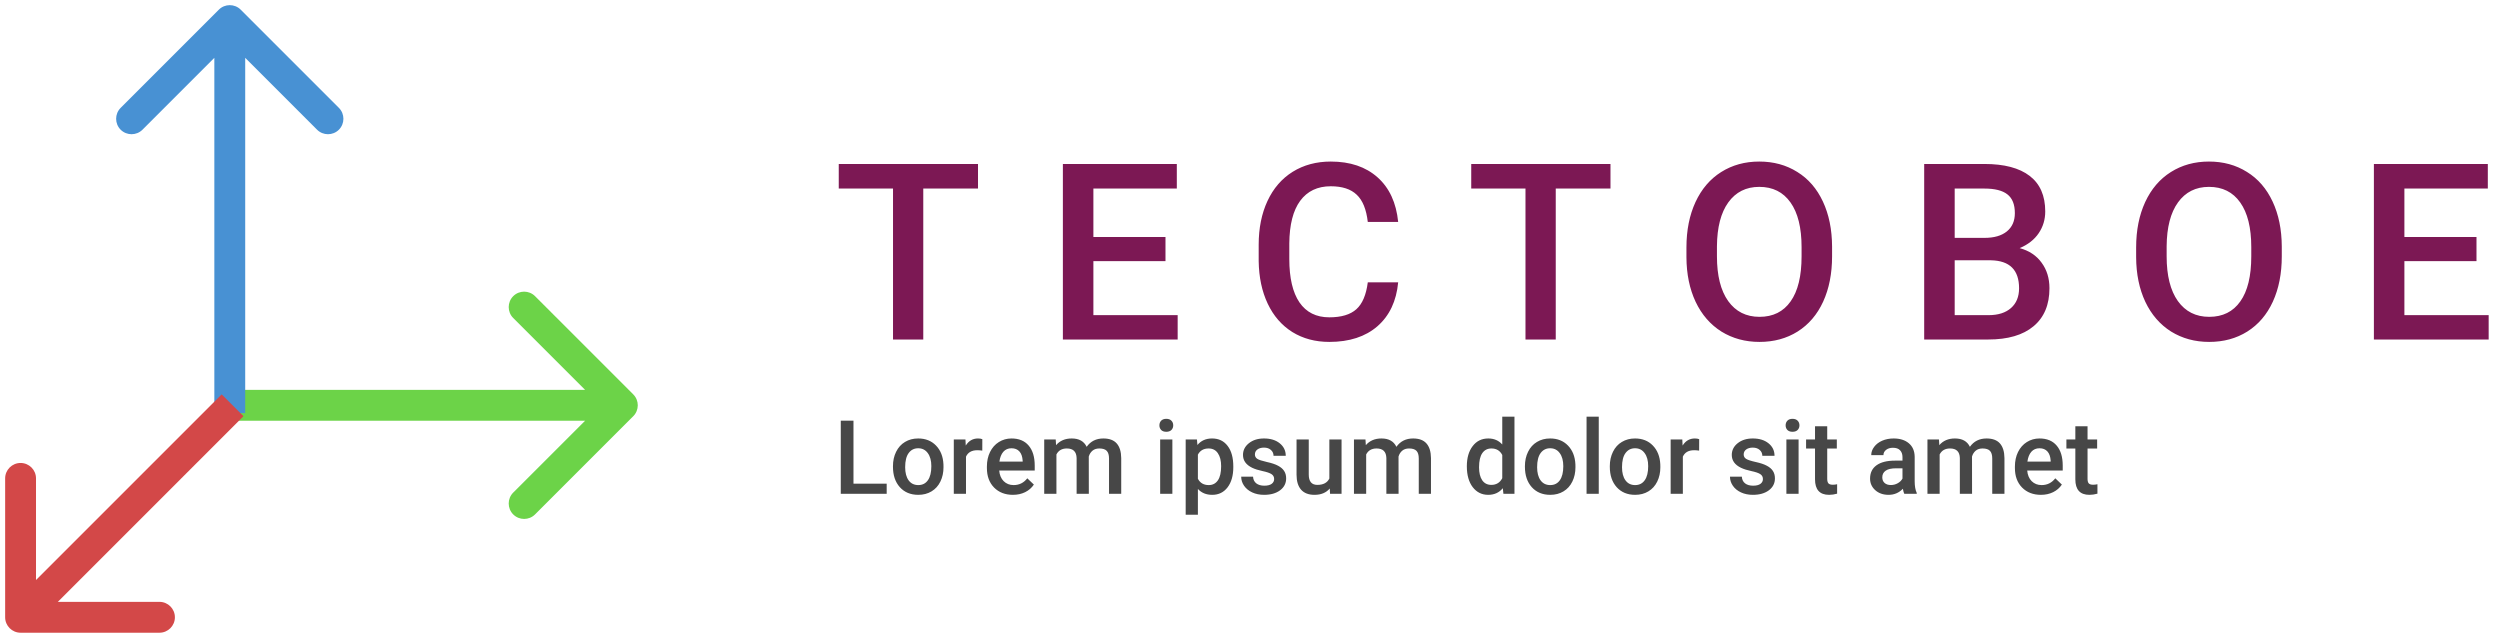 <svg width="243" height="62" viewBox="0 0 243 62" fill="none" xmlns="http://www.w3.org/2000/svg">
<path d="M61.553 40.455C62.138 39.87 62.138 38.92 61.553 38.334L52.007 28.788C51.421 28.202 50.471 28.202 49.885 28.788C49.3 29.374 49.3 30.324 49.885 30.91L58.371 39.395L49.885 47.88C49.3 48.466 49.3 49.416 49.885 50.001C50.471 50.587 51.421 50.587 52.007 50.001L61.553 40.455ZM22.334 40.895H60.492V37.895H22.334V40.895Z" fill="#6CD348"/>
<path d="M23.395 0.939C22.809 0.354 21.859 0.354 21.273 0.939L11.727 10.485C11.142 11.071 11.142 12.021 11.727 12.607C12.313 13.192 13.263 13.192 13.849 12.607L22.334 4.121L30.819 12.607C31.405 13.192 32.355 13.192 32.941 12.607C33.526 12.021 33.526 11.071 32.941 10.485L23.395 0.939ZM23.834 40.158L23.834 2L20.834 2L20.834 40.158L23.834 40.158Z" fill="#4891D3"/>
<path d="M0.5 60C0.5 60.828 1.172 61.5 2 61.5L15.5 61.5C16.328 61.5 17 60.828 17 60C17 59.172 16.328 58.5 15.5 58.5H3.5V46.5C3.5 45.672 2.828 45 2 45C1.172 45 0.5 45.672 0.5 46.5L0.5 60ZM21.545 38.334L0.939 58.939L3.061 61.061L23.666 40.455L21.545 38.334Z" fill="#D34848"/>
<path d="M95.062 18.328H89.742V33H86.801V18.328H81.527V15.938H95.062V18.328ZM113.285 25.383H106.277V30.633H114.469V33H103.312V15.938H114.387V18.328H106.277V23.039H113.285V25.383ZM135.902 27.445C135.73 29.266 135.059 30.688 133.887 31.711C132.715 32.727 131.156 33.234 129.211 33.234C127.852 33.234 126.652 32.914 125.613 32.273C124.582 31.625 123.785 30.707 123.223 29.52C122.66 28.332 122.367 26.953 122.344 25.383V23.789C122.344 22.18 122.629 20.762 123.199 19.535C123.77 18.309 124.586 17.363 125.648 16.699C126.719 16.035 127.953 15.703 129.352 15.703C131.234 15.703 132.75 16.215 133.898 17.238C135.047 18.262 135.715 19.707 135.902 21.574H132.949C132.809 20.348 132.449 19.465 131.871 18.926C131.301 18.379 130.461 18.105 129.352 18.105C128.062 18.105 127.07 18.578 126.375 19.523C125.688 20.461 125.336 21.84 125.32 23.66V25.172C125.32 27.016 125.648 28.422 126.305 29.391C126.969 30.359 127.938 30.844 129.211 30.844C130.375 30.844 131.25 30.582 131.836 30.059C132.422 29.535 132.793 28.664 132.949 27.445H135.902ZM156.539 18.328H151.219V33H148.277V18.328H143.004V15.938H156.539V18.328ZM178.078 24.914C178.078 26.586 177.789 28.055 177.211 29.32C176.633 30.578 175.805 31.547 174.727 32.227C173.656 32.898 172.422 33.234 171.023 33.234C169.641 33.234 168.406 32.898 167.32 32.227C166.242 31.547 165.406 30.582 164.812 29.332C164.227 28.082 163.93 26.641 163.922 25.008V24.047C163.922 22.383 164.215 20.914 164.801 19.641C165.395 18.367 166.227 17.395 167.297 16.723C168.375 16.043 169.609 15.703 171 15.703C172.391 15.703 173.621 16.039 174.691 16.711C175.77 17.375 176.602 18.336 177.188 19.594C177.773 20.844 178.07 22.301 178.078 23.965V24.914ZM175.113 24.023C175.113 22.133 174.754 20.684 174.035 19.676C173.324 18.668 172.312 18.164 171 18.164C169.719 18.164 168.715 18.668 167.988 19.676C167.27 20.676 166.902 22.094 166.887 23.93V24.914C166.887 26.789 167.25 28.238 167.977 29.262C168.711 30.285 169.727 30.797 171.023 30.797C172.336 30.797 173.344 30.297 174.047 29.297C174.758 28.297 175.113 26.836 175.113 24.914V24.023ZM187.031 33V15.938H192.879C194.809 15.938 196.277 16.324 197.285 17.098C198.293 17.871 198.797 19.023 198.797 20.555C198.797 21.336 198.586 22.039 198.164 22.664C197.742 23.289 197.125 23.773 196.312 24.117C197.234 24.367 197.945 24.84 198.445 25.535C198.953 26.223 199.207 27.051 199.207 28.02C199.207 29.621 198.691 30.852 197.66 31.711C196.637 32.57 195.168 33 193.254 33H187.031ZM189.996 25.301V30.633H193.289C194.219 30.633 194.945 30.402 195.469 29.941C195.992 29.48 196.254 28.84 196.254 28.02C196.254 26.246 195.348 25.34 193.535 25.301H189.996ZM189.996 23.121H192.902C193.824 23.121 194.543 22.914 195.059 22.5C195.582 22.078 195.844 21.484 195.844 20.719C195.844 19.875 195.602 19.266 195.117 18.891C194.641 18.516 193.895 18.328 192.879 18.328H189.996V23.121ZM221.789 24.914C221.789 26.586 221.5 28.055 220.922 29.32C220.344 30.578 219.516 31.547 218.438 32.227C217.367 32.898 216.133 33.234 214.734 33.234C213.352 33.234 212.117 32.898 211.031 32.227C209.953 31.547 209.117 30.582 208.523 29.332C207.938 28.082 207.641 26.641 207.633 25.008V24.047C207.633 22.383 207.926 20.914 208.512 19.641C209.105 18.367 209.938 17.395 211.008 16.723C212.086 16.043 213.32 15.703 214.711 15.703C216.102 15.703 217.332 16.039 218.402 16.711C219.48 17.375 220.312 18.336 220.898 19.594C221.484 20.844 221.781 22.301 221.789 23.965V24.914ZM218.824 24.023C218.824 22.133 218.465 20.684 217.746 19.676C217.035 18.668 216.023 18.164 214.711 18.164C213.43 18.164 212.426 18.668 211.699 19.676C210.98 20.676 210.613 22.094 210.598 23.93V24.914C210.598 26.789 210.961 28.238 211.688 29.262C212.422 30.285 213.438 30.797 214.734 30.797C216.047 30.797 217.055 30.297 217.758 29.297C218.469 28.297 218.824 26.836 218.824 24.914V24.023ZM240.715 25.383H233.707V30.633H241.898V33H230.742V15.938H241.816V18.328H233.707V23.039H240.715V25.383Z" fill="#7C1854"/>
<path d="M82.958 47.014H86.186V48H81.723V40.891H82.958V47.014ZM86.796 45.31C86.796 44.792 86.898 44.327 87.103 43.913C87.309 43.496 87.597 43.177 87.968 42.956C88.339 42.731 88.765 42.619 89.247 42.619C89.96 42.619 90.538 42.849 90.981 43.308C91.426 43.767 91.667 44.375 91.703 45.134L91.708 45.412C91.708 45.933 91.607 46.398 91.405 46.809C91.207 47.219 90.92 47.536 90.546 47.761C90.175 47.985 89.745 48.098 89.257 48.098C88.511 48.098 87.914 47.85 87.465 47.355C87.019 46.857 86.796 46.195 86.796 45.368V45.31ZM87.982 45.412C87.982 45.956 88.095 46.382 88.319 46.691C88.544 46.997 88.856 47.15 89.257 47.15C89.657 47.15 89.968 46.994 90.189 46.682C90.414 46.369 90.526 45.912 90.526 45.31C90.526 44.776 90.411 44.352 90.18 44.04C89.952 43.727 89.641 43.571 89.247 43.571C88.86 43.571 88.552 43.726 88.324 44.035C88.096 44.341 87.982 44.8 87.982 45.412ZM95.478 43.801C95.321 43.775 95.16 43.762 94.994 43.762C94.451 43.762 94.084 43.97 93.895 44.387V48H92.709V42.717H93.842L93.871 43.308C94.158 42.849 94.555 42.619 95.062 42.619C95.232 42.619 95.372 42.642 95.482 42.688L95.478 43.801ZM98.456 48.098C97.704 48.098 97.094 47.862 96.625 47.39C96.159 46.914 95.927 46.283 95.927 45.495V45.349C95.927 44.821 96.028 44.351 96.23 43.938C96.435 43.521 96.721 43.197 97.089 42.966C97.457 42.735 97.867 42.619 98.319 42.619C99.039 42.619 99.594 42.849 99.984 43.308C100.378 43.767 100.575 44.416 100.575 45.256V45.734H97.123C97.159 46.171 97.304 46.516 97.558 46.77C97.815 47.023 98.137 47.15 98.524 47.15C99.068 47.15 99.511 46.931 99.853 46.491L100.492 47.102C100.281 47.417 99.997 47.663 99.643 47.839C99.291 48.011 98.895 48.098 98.456 48.098ZM98.314 43.571C97.989 43.571 97.725 43.685 97.523 43.913C97.325 44.141 97.198 44.458 97.143 44.865H99.403V44.777C99.377 44.38 99.272 44.081 99.086 43.879C98.9 43.674 98.643 43.571 98.314 43.571ZM102.616 42.717L102.65 43.269C103.021 42.836 103.529 42.619 104.174 42.619C104.88 42.619 105.364 42.889 105.624 43.43C106.008 42.889 106.549 42.619 107.245 42.619C107.828 42.619 108.261 42.78 108.544 43.102C108.83 43.425 108.977 43.9 108.983 44.528V48H107.797V44.562C107.797 44.227 107.724 43.981 107.577 43.825C107.431 43.669 107.188 43.591 106.85 43.591C106.579 43.591 106.358 43.664 106.186 43.81C106.016 43.954 105.897 44.143 105.829 44.377L105.834 48H104.647V44.523C104.631 43.902 104.314 43.591 103.695 43.591C103.22 43.591 102.883 43.785 102.685 44.172V48H101.498V42.717H102.616ZM113.954 48H112.768V42.717H113.954V48ZM112.694 41.345C112.694 41.162 112.751 41.011 112.865 40.891C112.982 40.77 113.148 40.71 113.363 40.71C113.578 40.71 113.744 40.77 113.861 40.891C113.979 41.011 114.037 41.162 114.037 41.345C114.037 41.524 113.979 41.673 113.861 41.794C113.744 41.911 113.578 41.97 113.363 41.97C113.148 41.97 112.982 41.911 112.865 41.794C112.751 41.673 112.694 41.524 112.694 41.345ZM119.877 45.412C119.877 46.229 119.691 46.882 119.32 47.37C118.949 47.855 118.451 48.098 117.826 48.098C117.247 48.098 116.783 47.907 116.435 47.526V50.031H115.248V42.717H116.342L116.391 43.254C116.739 42.831 117.213 42.619 117.812 42.619C118.456 42.619 118.961 42.86 119.325 43.342C119.693 43.82 119.877 44.486 119.877 45.339V45.412ZM118.695 45.31C118.695 44.782 118.59 44.364 118.378 44.055C118.17 43.745 117.87 43.591 117.479 43.591C116.994 43.591 116.646 43.791 116.435 44.191V46.535C116.649 46.945 117.001 47.15 117.489 47.15C117.867 47.15 118.161 46.999 118.373 46.696C118.588 46.39 118.695 45.928 118.695 45.31ZM123.847 46.565C123.847 46.353 123.759 46.192 123.583 46.081C123.41 45.97 123.122 45.873 122.719 45.788C122.315 45.703 121.978 45.596 121.708 45.466C121.116 45.179 120.819 44.764 120.819 44.221C120.819 43.765 121.011 43.384 121.396 43.078C121.78 42.772 122.268 42.619 122.86 42.619C123.492 42.619 124.001 42.775 124.389 43.088C124.779 43.4 124.975 43.806 124.975 44.304H123.788C123.788 44.076 123.703 43.887 123.534 43.737C123.365 43.584 123.14 43.508 122.86 43.508C122.6 43.508 122.387 43.568 122.221 43.688C122.058 43.809 121.977 43.97 121.977 44.172C121.977 44.354 122.053 44.496 122.206 44.597C122.359 44.698 122.668 44.8 123.134 44.904C123.599 45.005 123.964 45.127 124.228 45.27C124.494 45.41 124.691 45.58 124.818 45.778C124.949 45.977 125.014 46.218 125.014 46.501C125.014 46.976 124.817 47.362 124.423 47.658C124.029 47.951 123.513 48.098 122.875 48.098C122.442 48.098 122.056 48.02 121.718 47.863C121.379 47.707 121.116 47.492 120.927 47.219C120.738 46.945 120.644 46.651 120.644 46.335H121.796C121.812 46.615 121.918 46.831 122.113 46.984C122.309 47.134 122.567 47.209 122.89 47.209C123.202 47.209 123.44 47.15 123.603 47.033C123.765 46.913 123.847 46.757 123.847 46.565ZM129.252 47.482C128.904 47.893 128.409 48.098 127.768 48.098C127.195 48.098 126.76 47.93 126.464 47.595C126.171 47.259 126.024 46.774 126.024 46.14V42.717H127.211V46.125C127.211 46.796 127.489 47.131 128.046 47.131C128.622 47.131 129.011 46.924 129.213 46.511V42.717H130.399V48H129.281L129.252 47.482ZM132.724 42.717L132.758 43.269C133.129 42.836 133.637 42.619 134.281 42.619C134.988 42.619 135.471 42.889 135.731 43.43C136.116 42.889 136.656 42.619 137.353 42.619C137.935 42.619 138.368 42.78 138.651 43.102C138.938 43.425 139.084 43.9 139.091 44.528V48H137.904V44.562C137.904 44.227 137.831 43.981 137.685 43.825C137.538 43.669 137.296 43.591 136.957 43.591C136.687 43.591 136.465 43.664 136.293 43.81C136.124 43.954 136.005 44.143 135.937 44.377L135.941 48H134.755V44.523C134.739 43.902 134.421 43.591 133.803 43.591C133.327 43.591 132.991 43.785 132.792 44.172V48H131.605V42.717H132.724ZM142.577 45.319C142.577 44.505 142.766 43.853 143.144 43.361C143.521 42.867 144.027 42.619 144.662 42.619C145.222 42.619 145.674 42.815 146.02 43.205V40.5H147.206V48H146.132L146.073 47.453C145.718 47.883 145.245 48.098 144.652 48.098C144.034 48.098 143.533 47.849 143.148 47.351C142.768 46.852 142.577 46.175 142.577 45.319ZM143.764 45.422C143.764 45.959 143.866 46.379 144.071 46.682C144.28 46.981 144.574 47.131 144.955 47.131C145.44 47.131 145.795 46.914 146.02 46.481V44.226C145.801 43.802 145.45 43.591 144.965 43.591C144.581 43.591 144.285 43.744 144.076 44.05C143.868 44.352 143.764 44.81 143.764 45.422ZM148.222 45.31C148.222 44.792 148.324 44.327 148.529 43.913C148.734 43.496 149.022 43.177 149.394 42.956C149.765 42.731 150.191 42.619 150.673 42.619C151.386 42.619 151.964 42.849 152.406 43.308C152.852 43.767 153.093 44.375 153.129 45.134L153.134 45.412C153.134 45.933 153.033 46.398 152.831 46.809C152.632 47.219 152.346 47.536 151.972 47.761C151.601 47.985 151.171 48.098 150.683 48.098C149.937 48.098 149.34 47.85 148.891 47.355C148.445 46.857 148.222 46.195 148.222 45.368V45.31ZM149.408 45.412C149.408 45.956 149.521 46.382 149.745 46.691C149.97 46.997 150.282 47.15 150.683 47.15C151.083 47.15 151.394 46.994 151.615 46.682C151.84 46.369 151.952 45.912 151.952 45.31C151.952 44.776 151.837 44.352 151.605 44.04C151.378 43.727 151.067 43.571 150.673 43.571C150.285 43.571 149.978 43.726 149.75 44.035C149.522 44.341 149.408 44.8 149.408 45.412ZM155.399 48H154.213V40.5H155.399V48ZM156.474 45.31C156.474 44.792 156.576 44.327 156.781 43.913C156.986 43.496 157.274 43.177 157.646 42.956C158.017 42.731 158.443 42.619 158.925 42.619C159.638 42.619 160.215 42.849 160.658 43.308C161.104 43.767 161.345 44.375 161.381 45.134L161.386 45.412C161.386 45.933 161.285 46.398 161.083 46.809C160.884 47.219 160.598 47.536 160.224 47.761C159.853 47.985 159.423 48.098 158.935 48.098C158.189 48.098 157.592 47.85 157.143 47.355C156.697 46.857 156.474 46.195 156.474 45.368V45.31ZM157.66 45.412C157.66 45.956 157.772 46.382 157.997 46.691C158.222 46.997 158.534 47.15 158.935 47.15C159.335 47.15 159.646 46.994 159.867 46.682C160.092 46.369 160.204 45.912 160.204 45.31C160.204 44.776 160.089 44.352 159.857 44.04C159.63 43.727 159.319 43.571 158.925 43.571C158.537 43.571 158.23 43.726 158.002 44.035C157.774 44.341 157.66 44.8 157.66 45.412ZM165.155 43.801C164.999 43.775 164.838 43.762 164.672 43.762C164.128 43.762 163.762 43.97 163.573 44.387V48H162.387V42.717H163.52L163.549 43.308C163.835 42.849 164.232 42.619 164.74 42.619C164.91 42.619 165.049 42.642 165.16 42.688L165.155 43.801ZM171.356 46.565C171.356 46.353 171.269 46.192 171.093 46.081C170.92 45.97 170.632 45.873 170.229 45.788C169.825 45.703 169.488 45.596 169.218 45.466C168.625 45.179 168.329 44.764 168.329 44.221C168.329 43.765 168.521 43.384 168.905 43.078C169.289 42.772 169.778 42.619 170.37 42.619C171.002 42.619 171.511 42.775 171.898 43.088C172.289 43.4 172.484 43.806 172.484 44.304H171.298C171.298 44.076 171.213 43.887 171.044 43.737C170.875 43.584 170.65 43.508 170.37 43.508C170.11 43.508 169.896 43.568 169.73 43.688C169.568 43.809 169.486 43.97 169.486 44.172C169.486 44.354 169.563 44.496 169.716 44.597C169.869 44.698 170.178 44.8 170.644 44.904C171.109 45.005 171.474 45.127 171.737 45.27C172.004 45.41 172.201 45.58 172.328 45.778C172.458 45.977 172.523 46.218 172.523 46.501C172.523 46.976 172.326 47.362 171.933 47.658C171.539 47.951 171.023 48.098 170.385 48.098C169.952 48.098 169.566 48.02 169.228 47.863C168.889 47.707 168.625 47.492 168.437 47.219C168.248 46.945 168.153 46.651 168.153 46.335H169.306C169.322 46.615 169.428 46.831 169.623 46.984C169.818 47.134 170.077 47.209 170.399 47.209C170.712 47.209 170.95 47.15 171.112 47.033C171.275 46.913 171.356 46.757 171.356 46.565ZM174.823 48H173.637V42.717H174.823V48ZM173.563 41.345C173.563 41.162 173.62 41.011 173.734 40.891C173.852 40.77 174.018 40.71 174.232 40.71C174.447 40.71 174.613 40.77 174.73 40.891C174.848 41.011 174.906 41.162 174.906 41.345C174.906 41.524 174.848 41.673 174.73 41.794C174.613 41.911 174.447 41.97 174.232 41.97C174.018 41.97 173.852 41.911 173.734 41.794C173.62 41.673 173.563 41.524 173.563 41.345ZM177.606 41.433V42.717H178.539V43.596H177.606V46.545C177.606 46.747 177.646 46.893 177.724 46.984C177.805 47.072 177.948 47.116 178.153 47.116C178.29 47.116 178.428 47.1 178.568 47.067V47.985C178.298 48.06 178.038 48.098 177.787 48.098C176.876 48.098 176.42 47.595 176.42 46.589V43.596H175.551V42.717H176.42V41.433H177.606ZM185.097 48C185.045 47.899 184.999 47.735 184.96 47.507C184.582 47.901 184.12 48.098 183.573 48.098C183.043 48.098 182.61 47.946 182.274 47.644C181.939 47.341 181.771 46.967 181.771 46.52C181.771 45.957 181.98 45.526 182.396 45.227C182.816 44.924 183.415 44.773 184.193 44.773H184.921V44.426C184.921 44.152 184.844 43.934 184.691 43.772C184.538 43.605 184.306 43.523 183.993 43.523C183.723 43.523 183.502 43.591 183.329 43.727C183.157 43.861 183.07 44.032 183.07 44.24H181.884C181.884 43.95 181.98 43.68 182.172 43.43C182.364 43.176 182.624 42.977 182.953 42.834C183.285 42.691 183.655 42.619 184.062 42.619C184.68 42.619 185.173 42.775 185.541 43.088C185.909 43.397 186.098 43.833 186.107 44.397V46.779C186.107 47.255 186.174 47.634 186.308 47.917V48H185.097ZM183.793 47.145C184.027 47.145 184.247 47.089 184.452 46.975C184.66 46.861 184.817 46.708 184.921 46.516V45.52H184.281C183.842 45.52 183.511 45.596 183.29 45.749C183.069 45.902 182.958 46.118 182.958 46.398C182.958 46.626 183.033 46.809 183.183 46.945C183.336 47.079 183.539 47.145 183.793 47.145ZM188.466 42.717L188.5 43.269C188.871 42.836 189.379 42.619 190.023 42.619C190.73 42.619 191.213 42.889 191.474 43.43C191.858 42.889 192.398 42.619 193.095 42.619C193.677 42.619 194.11 42.78 194.394 43.102C194.68 43.425 194.826 43.9 194.833 44.528V48H193.646V44.562C193.646 44.227 193.573 43.981 193.427 43.825C193.28 43.669 193.038 43.591 192.699 43.591C192.429 43.591 192.208 43.664 192.035 43.81C191.866 43.954 191.747 44.143 191.679 44.377L191.684 48H190.497V44.523C190.481 43.902 190.163 43.591 189.545 43.591C189.07 43.591 188.733 43.785 188.534 44.172V48H187.348V42.717H188.466ZM198.378 48.098C197.626 48.098 197.016 47.862 196.547 47.39C196.081 46.914 195.849 46.283 195.849 45.495V45.349C195.849 44.821 195.95 44.351 196.151 43.938C196.356 43.521 196.643 43.197 197.011 42.966C197.379 42.735 197.789 42.619 198.241 42.619C198.961 42.619 199.516 42.849 199.906 43.308C200.3 43.767 200.497 44.416 200.497 45.256V45.734H197.045C197.081 46.171 197.226 46.516 197.479 46.77C197.737 47.023 198.059 47.15 198.446 47.15C198.99 47.15 199.433 46.931 199.774 46.491L200.414 47.102C200.202 47.417 199.919 47.663 199.564 47.839C199.213 48.011 198.817 48.098 198.378 48.098ZM198.236 43.571C197.911 43.571 197.647 43.685 197.445 43.913C197.247 44.141 197.12 44.458 197.064 44.865H199.325V44.777C199.299 44.38 199.193 44.081 199.008 43.879C198.822 43.674 198.565 43.571 198.236 43.571ZM202.909 41.433V42.717H203.842V43.596H202.909V46.545C202.909 46.747 202.948 46.893 203.026 46.984C203.108 47.072 203.251 47.116 203.456 47.116C203.593 47.116 203.731 47.1 203.871 47.067V47.985C203.601 48.06 203.34 48.098 203.09 48.098C202.178 48.098 201.723 47.595 201.723 46.589V43.596H200.854V42.717H201.723V41.433H202.909Z" fill="#474747"/>
</svg>

